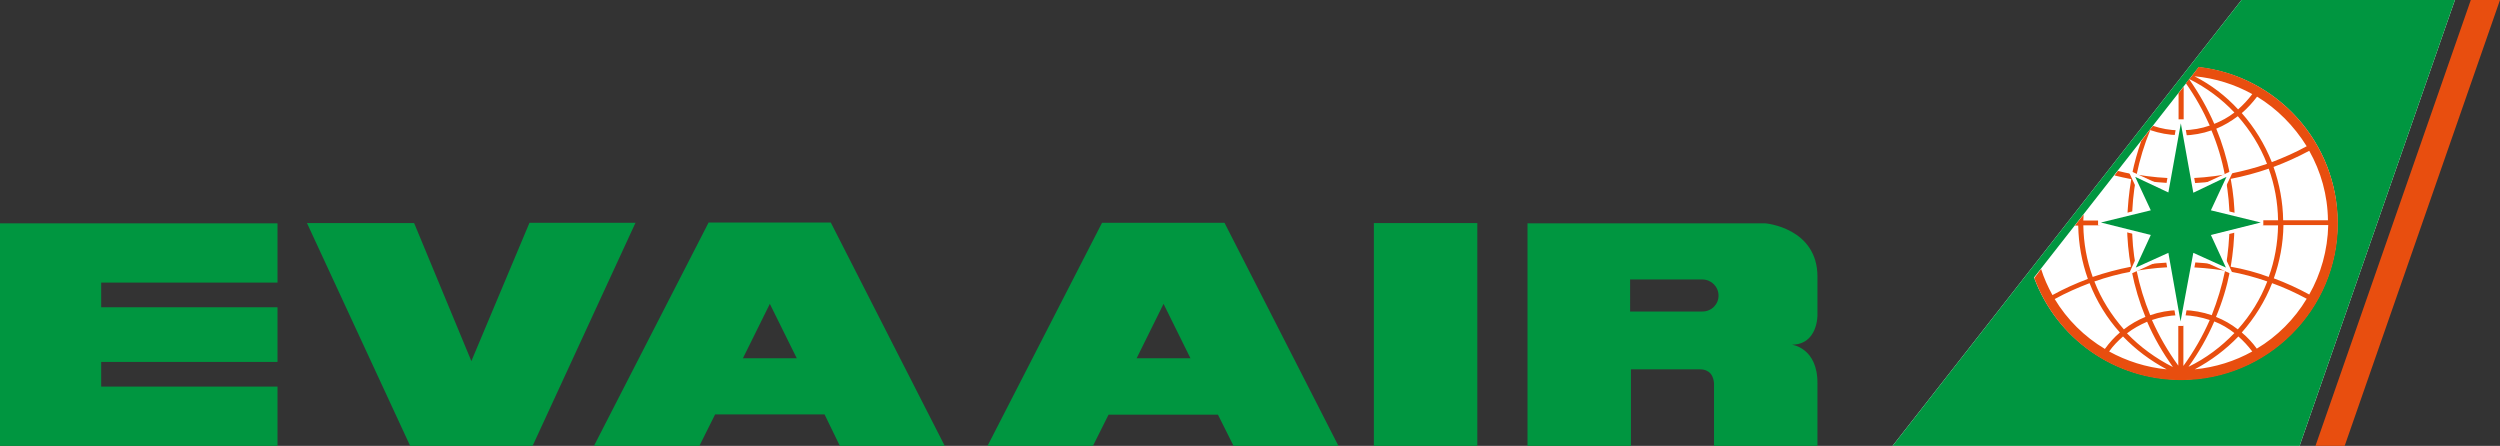<?xml version="1.0" encoding="utf-8"?>
<!-- Generator: Adobe Illustrator 25.4.1, SVG Export Plug-In . SVG Version: 6.00 Build 0)  -->
<svg version="1.1" id="Layer_1" xmlns="http://www.w3.org/2000/svg" xmlns:xlink="http://www.w3.org/1999/xlink" x="0px" y="0px"
	 viewBox="0 0 882 157.3" style="enable-background:new 0 0 882 157.3;" xml:space="preserve">
<rect x="0" y="0" width="882" height="157.3" fill="#333333" stroke="none"/>
<style type="text/css">
	.st0{fill:#009640;}
	.st1{fill:#FFFFFF;}
	.st2{fill:#E84E0F;}
</style>
<g>
	<polygon class="st0" points="97.9,99.7 97.9,78.8 0,78.8 0,157.3 97.9,157.3 97.9,136.4 35.7,136.4 35.7,127.7 97.9,127.7 
		97.9,108.4 35.7,108.4 35.7,99.7 	"/>
	<polygon class="st0" points="108.3,78.7 146.1,78.7 166.3,127.4 186.8,78.6 224.2,78.6 187.9,157.3 144.7,157.3 	"/>
	<path class="st0" d="M296.3,157.3h37l-40.2-78.8H250l-40.5,78.9h37.2l5.6-11.2h38.6L296.3,157.3z M262.1,126.4l9.5-19.2l9.5,19.2
		H262.1z"/>
	<path class="st0" d="M435.2,157.3h37L432,78.6h-43.2l-40.5,78.9h37.2l5.6-11.2h38.6L435.2,157.3z M401,126.4l9.5-19.2l9.5,19.2H401
		z"/>
	<rect x="484.7" y="78.7" class="st0" width="36.5" height="78.6"/>
	<path class="st0" d="M632.1,121.6c9.3,0,9.1-10.5,9.1-10.5V97.6c0-17.2-18.3-18.8-18.3-18.8l-84,0v78.6h36.5v-27.1h24.3
		c1.8,0,2.9,0.6,3.7,1.4c1.3,1.5,1.3,3.6,1.3,3.6v22.1h36.5v-22.1C641.3,122.6,632.1,121.6,632.1,121.6 M600.6,109.9h-25.5V98.6
		h25.5c3.1,0,5.7,2.5,5.7,5.7C606.3,107.4,603.8,109.9,600.6,109.9"/>
	<polygon class="st1" points="790.8,0 667.7,157.3 811.3,157.3 866.1,0 	"/>
	<polygon class="st2" points="871.7,0 816.9,157.3 827.2,157.3 882,0 	"/>
	<path class="st1" d="M805.6,77.7h15.8c-0.2-8.9-2.5-17.2-6.6-24.5c-4.1,2.2-8.3,4.1-12.6,5.7C804.3,64.8,805.4,71.2,805.6,77.7"/>
	<path class="st1" d="M788.4,77.7h15.4c-0.1-6.3-1.3-12.4-3.3-18.2c-4.4,1.5-8.9,2.7-13.4,3.6C787.9,67.8,788.3,72.7,788.4,77.7"/>
	<path class="st0" d="M790.8,0L667.7,157.3h143.6L866.1,0H790.8z M769.4,133.9c-23.3,0-43.8-14.4-51.8-36v0l58.1-74.2h0
		c27.7,3.1,49,26.7,49,54.9C824.7,109.1,799.9,133.9,769.4,133.9"/>
	<path class="st2" d="M775.7,23.6l-1.2,1.6l-1,1.3l-0.2,0.3l-0.9,1.1c6,3,11.4,7,15.9,11.8c-2.2,1.7-4.6,3-7.1,4
		c-2.4-5.5-5.4-10.8-8.9-15.8l-1.1,1.5c3.3,4.7,6.1,9.7,8.4,14.9c-2.9,1-6.1,1.6-9.2,1.6V30.6l-1.8,2.3V46c-3.1-0.1-6.1-0.6-9-1.6
		c-0.1,0-4.2,5.4-4.2,5.4c-1.3,3.8-2.4,7.6-3.2,11.6c-1.7-0.3-3.3-0.7-5-1.1l-1.2,1.6c1.9,0.5,3.9,0.9,5.9,1.3
		c-0.8,4.8-1.3,9.7-1.4,14.6H735l0.1-2.1l-3.1,3.9h1.2c0.1,6.6,1.3,12.9,3.4,18.8c-4.3,1.6-8.5,3.5-12.5,5.7c-1.6-2.9-3-6-4-9.2
		l-1.2,1.6l-1.2,1.6c8,21.6,28.5,36,51.8,36c30.5,0,55.3-24.8,55.3-55.3C824.7,50.3,803.4,26.8,775.7,23.6 M821.3,77.7h-15.8
		c-0.1-6.5-1.3-12.8-3.4-18.8c4.3-1.6,8.5-3.5,12.6-5.7C818.8,60.5,821.2,68.8,821.3,77.7 M752.2,79.5h16.3v13
		c-5.1,0.1-10.1,0.5-15,1.4C752.6,89.1,752.2,84.3,752.2,79.5 M770.3,64.7c5,0,10.1-0.5,15-1.4c0.8,4.7,1.3,9.5,1.3,14.3h-16.3V64.7
		z M786.6,79.5c-0.1,4.8-0.5,9.6-1.3,14.3c-5-0.8-10-1.3-15-1.4v-13H786.6z M753.8,95.5c4.8-0.8,9.8-1.3,14.7-1.3v15.2
		c-3.4,0.1-6.8,0.7-9.9,1.8C756.5,106.1,754.9,100.9,753.8,95.5 M756.9,111.8c-2.7,1.1-5.3,2.6-7.6,4.4c-4.4-5-8-10.7-10.4-16.9
		c4.3-1.5,8.7-2.7,13.2-3.5C753.2,101.3,754.8,106.7,756.9,111.8 M770.3,94.2c4.9,0.1,9.8,0.5,14.7,1.3c-1.1,5.4-2.7,10.6-4.7,15.7
		c-3.2-1.1-6.5-1.7-10-1.8V94.2z M786.7,95.8c4.5,0.8,8.9,2,13.2,3.5c-2.4,6.2-5.9,11.9-10.4,16.9c-2.3-1.8-4.9-3.3-7.7-4.4
		C784,106.6,785.6,101.3,786.7,95.8 M787,94.1c0.8-4.8,1.3-9.7,1.3-14.6h15.4c-0.1,6.3-1.2,12.5-3.3,18.2
		C796.1,96.1,791.6,94.9,787,94.1 M788.4,77.7c0-4.9-0.5-9.8-1.4-14.6c4.6-0.9,9.1-2.1,13.4-3.6c2.1,5.8,3.2,11.9,3.3,18.2H788.4z
		 M813.8,51.6c-4,2.2-8.1,4-12.3,5.6c-2.5-6.3-6.1-12.2-10.6-17.3c2-1.7,3.8-3.7,5.4-5.8C803.4,38.4,809.4,44.5,813.8,51.6
		 M774.2,26.9c7.4,0.7,14.3,2.9,20.4,6.3c-1.5,2-3.2,3.8-5,5.4C785.3,33.9,780.1,29.9,774.2,26.9 M789.5,41
		c4.4,5,7.9,10.6,10.3,16.8c-4.3,1.5-8.7,2.6-13.1,3.5c-1.1-5.5-2.7-10.8-4.8-15.9C784.6,44.3,787.1,42.8,789.5,41 M780.2,46
		c2.1,5,3.7,10.3,4.7,15.6c-4.9,0.8-9.8,1.3-14.7,1.3V47.8C773.7,47.7,777.1,47.1,780.2,46 M758.6,45.9c3.2,1.1,6.5,1.7,9.9,1.8
		v15.2c-4.9,0-9.8-0.5-14.7-1.3C754.9,56.3,756.5,51,758.6,45.9 M753.5,63.3c4.9,0.8,10,1.3,15,1.4v13h-16.3
		C752.2,72.8,752.7,68,753.5,63.3 M735,79.5h15.4c0.1,5,0.5,9.8,1.4,14.6c-4.6,0.9-9.1,2.1-13.5,3.6C736.2,91.9,735.1,85.8,735,79.5
		 M737.2,99.9c2.5,6.4,6.1,12.3,10.7,17.4c-2,1.7-3.7,3.6-5.3,5.8c-7.2-4.3-13.3-10.3-17.7-17.6C728.9,103.3,733,101.5,737.2,99.9
		 M744.1,124c1.4-2,3.1-3.7,4.9-5.3c4.4,4.6,9.6,8.5,15.4,11.6C757.2,129.6,750.3,127.4,744.1,124 M750.4,117.6
		c2.2-1.7,4.6-3,7.1-4.1c2.4,5.6,5.5,10.9,9.1,16C760.5,126.4,755,122.4,750.4,117.6 M768.5,129c-3.7-5.1-6.8-10.5-9.3-16.1
		c2.9-1,6.1-1.6,9.3-1.7V129z M770.3,111.2c3.2,0.1,6.3,0.7,9.3,1.7c-2.5,5.7-5.6,11.1-9.3,16.2V111.2z M781.2,113.4
		c2.6,1,4.9,2.4,7.1,4.1c-4.6,4.8-10,8.9-16.2,11.9C775.7,124.4,778.8,119,781.2,113.4 M774.3,130.3c5.8-3.1,11-7,15.4-11.6
		c1.8,1.6,3.4,3.3,4.9,5.3C788.5,127.4,781.6,129.6,774.3,130.3 M796.2,123c-1.5-2.1-3.3-4-5.3-5.7c4.5-5.1,8.2-11,10.7-17.4
		c4.2,1.5,8.3,3.4,12.2,5.5C809.5,112.6,803.4,118.7,796.2,123 M814.7,103.9c-4-2.2-8.2-4.1-12.5-5.7c2.1-5.9,3.3-12.2,3.4-18.8
		h15.8C821.2,88.3,818.8,96.7,814.7,103.9"/>
	<polygon class="st1" points="774.8,91 787.9,97 781.7,83.7 798.5,79.6 798.5,77.6 781.7,73.4 788.1,59.9 774.7,66.1 770.5,42.1 
		768.2,42.1 764.1,66.1 750.7,59.9 757,73.4 740.2,77.6 740.2,79.5 757,83.6 750.9,97 764,91 768.1,115 770.4,115 	"/>
	<polygon class="st0" points="769.4,43.5 773.8,68 785.5,62.4 780,74.2 797.6,78.5 780,82.9 785.3,94.4 773.8,89.2 769.3,113.4 
		765,89.2 753.5,94.4 758.8,82.9 741.2,78.5 758.8,74.2 753.3,62.4 765,67.9 	"/>
</g>
</svg>
